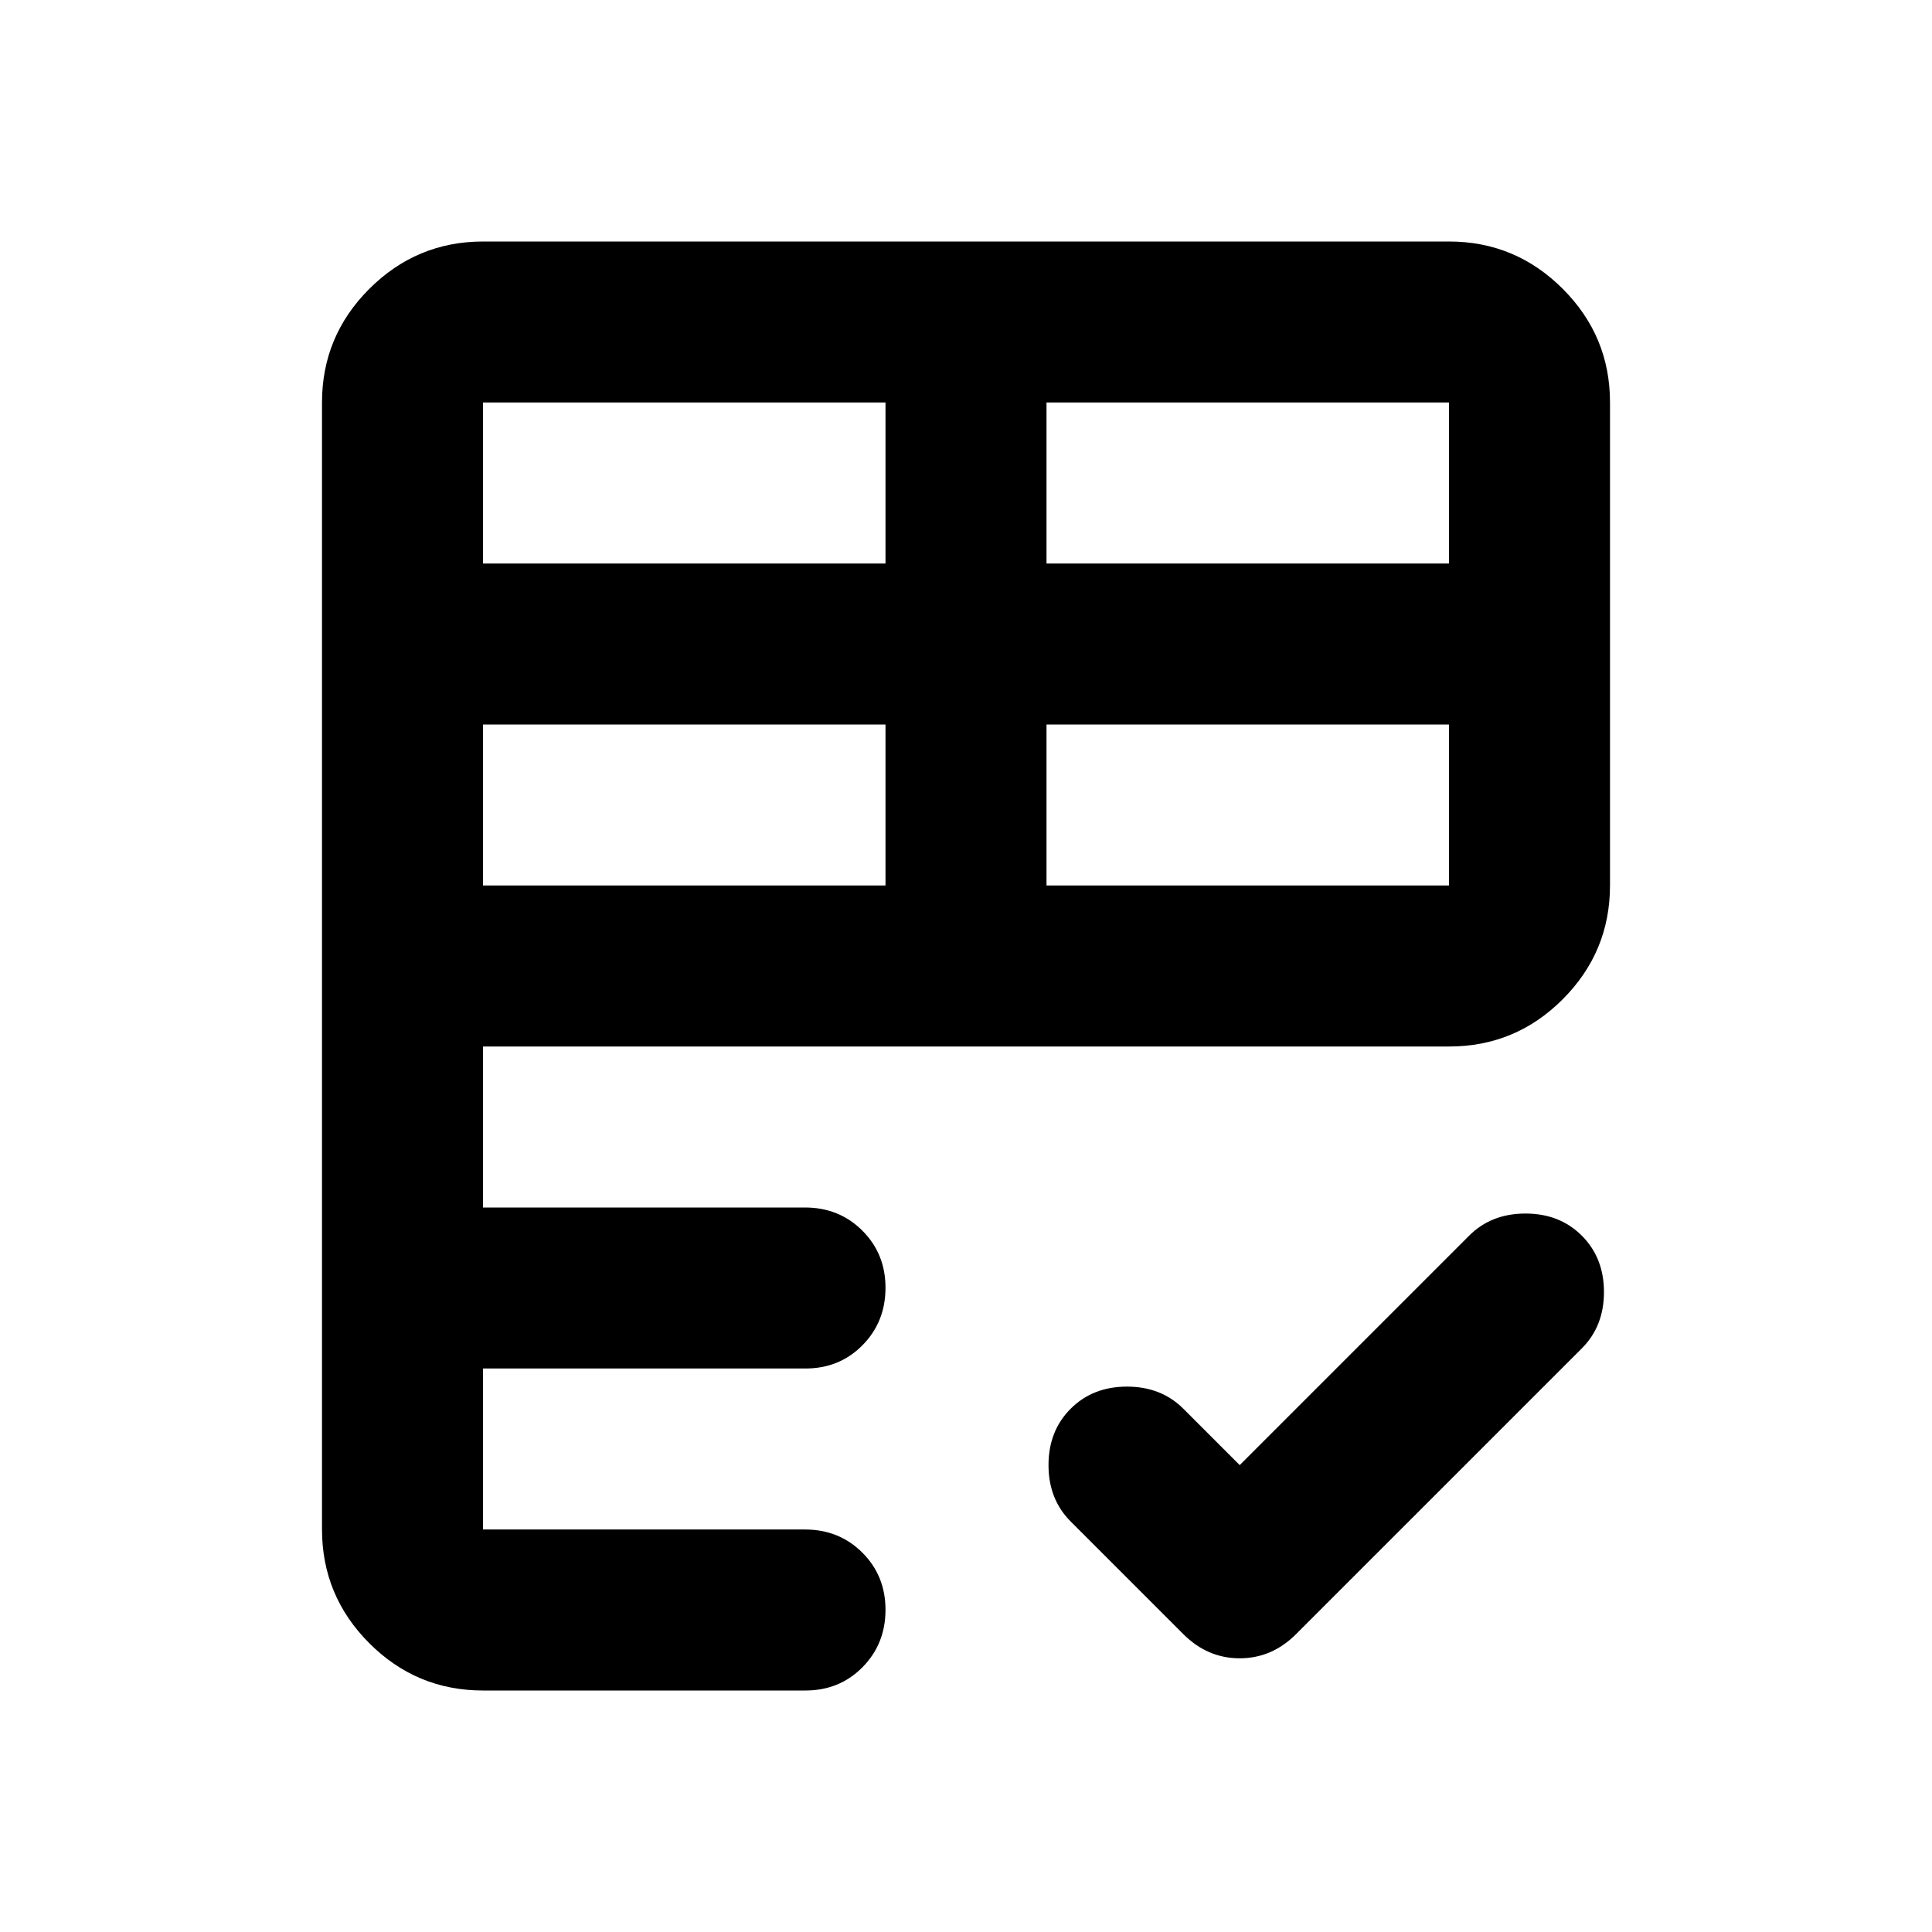 <svg xmlns="http://www.w3.org/2000/svg" width="3em" height="3em" viewBox="0 0 24 24"><path fill="currentColor" d="M4 19V5q0-.825.588-1.412T6 3h12q.825 0 1.413.588T20 5v6q0 .825-.587 1.413T18 13H6v2h4q.425 0 .713.288T11 16t-.288.713T10 17H6v2h4q.425 0 .713.288T11 20t-.288.713T10 21H6q-.825 0-1.412-.587T4 19m11.4-.8l2.85-2.85q.275-.275.7-.275t.7.275t.275.7t-.275.7L16.1 20.3q-.3.3-.7.3t-.7-.3l-1.4-1.4q-.275-.275-.275-.7t.275-.7t.7-.275t.7.275zM6 11h5V9H6zm7 0h5V9h-5zM6 7h5V5H6zm7 0h5V5h-5z"/></svg>